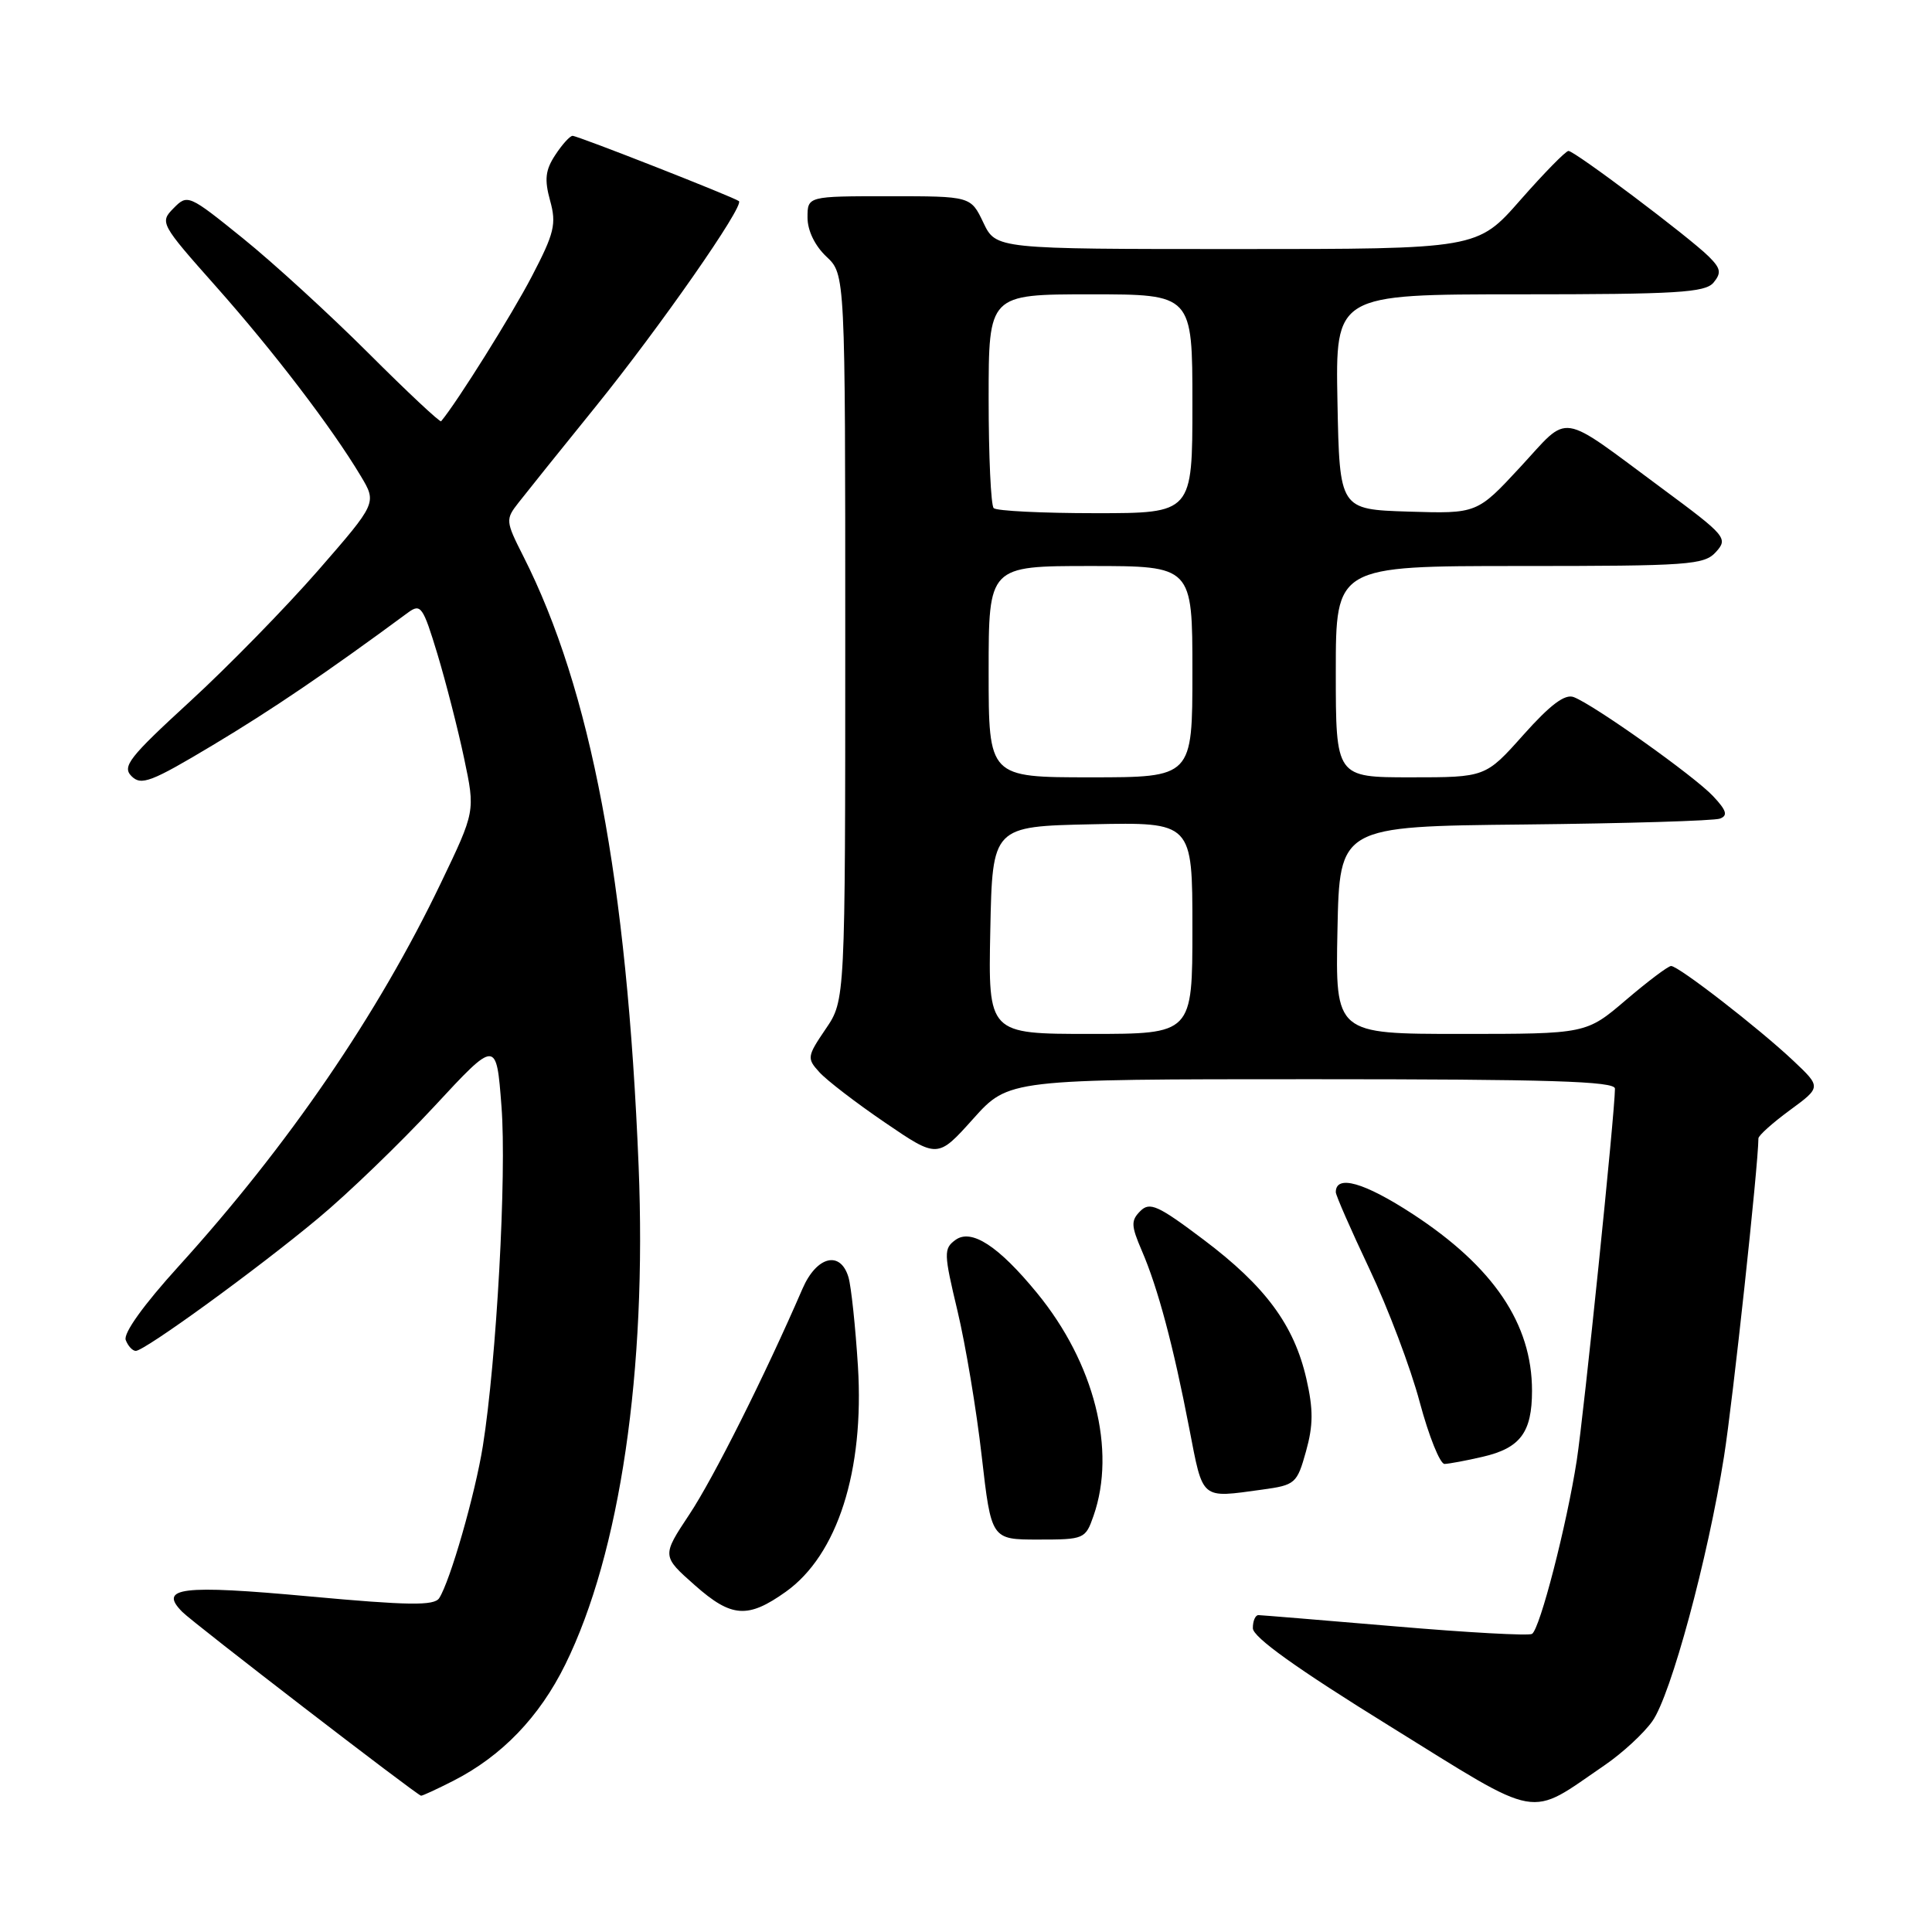 <?xml version="1.0" encoding="UTF-8" standalone="no"?>
<!DOCTYPE svg PUBLIC "-//W3C//DTD SVG 1.1//EN" "http://www.w3.org/Graphics/SVG/1.1/DTD/svg11.dtd" >
<svg xmlns="http://www.w3.org/2000/svg" xmlns:xlink="http://www.w3.org/1999/xlink" version="1.1" viewBox="0 0 256 256">
 <g >
 <path fill="currentColor"
d=" M 212.68 233.86 C 214.98 232.28 217.81 229.68 218.95 228.06 C 221.40 224.62 226.30 206.53 228.44 193.00 C 229.61 185.64 232.98 154.44 233.00 150.84 C 233.00 150.47 234.87 148.79 237.16 147.11 C 241.33 144.05 241.33 144.05 237.61 140.54 C 233.07 136.26 222.42 128.00 221.43 128.00 C 221.04 128.00 218.35 130.03 215.45 132.50 C 210.18 137.00 210.18 137.00 193.56 137.00 C 176.94 137.00 176.94 137.00 177.22 123.25 C 177.50 109.50 177.50 109.50 202.00 109.25 C 215.47 109.11 227.13 108.76 227.90 108.47 C 228.98 108.07 228.78 107.39 226.99 105.49 C 224.49 102.83 211.24 93.41 208.53 92.37 C 207.36 91.92 205.43 93.37 201.86 97.37 C 196.84 103.00 196.84 103.00 186.92 103.00 C 177.00 103.00 177.00 103.00 177.00 89.00 C 177.00 75.00 177.00 75.00 201.35 75.00 C 223.86 75.00 225.82 74.86 227.38 73.13 C 229.00 71.34 228.70 70.98 220.29 64.76 C 206.31 54.42 208.11 54.69 201.47 61.86 C 195.72 68.07 195.72 68.07 186.61 67.79 C 177.50 67.50 177.50 67.50 177.22 53.25 C 176.95 39.00 176.95 39.00 201.35 39.00 C 222.20 39.00 225.94 38.77 227.05 37.45 C 228.12 36.15 228.01 35.57 226.42 33.99 C 223.83 31.42 208.67 20.01 207.83 20.00 C 207.47 20.00 204.60 22.93 201.46 26.50 C 195.76 33.00 195.76 33.00 163.86 33.00 C 131.97 33.00 131.97 33.00 130.30 29.50 C 128.63 26.00 128.63 26.00 117.81 26.00 C 107.00 26.00 107.00 26.00 107.00 28.83 C 107.00 30.55 107.98 32.57 109.50 34.00 C 112.00 36.35 112.00 36.35 112.00 84.44 C 112.00 132.54 112.00 132.54 109.41 136.34 C 106.94 139.98 106.90 140.24 108.57 142.07 C 109.52 143.13 113.44 146.14 117.27 148.75 C 124.24 153.50 124.24 153.50 128.95 148.25 C 133.66 143.00 133.66 143.00 173.83 143.00 C 205.30 143.00 214.00 143.27 213.99 144.25 C 213.98 147.48 209.88 187.31 208.93 193.50 C 207.60 202.09 204.05 215.85 203.00 216.50 C 202.57 216.77 194.41 216.32 184.86 215.50 C 175.31 214.69 167.16 214.02 166.75 214.01 C 166.34 214.01 166.00 214.79 166.01 215.75 C 166.02 216.94 171.86 221.12 184.13 228.71 C 204.51 241.34 202.32 240.94 212.68 233.86 Z  M 60.08 235.96 C 66.50 232.68 71.48 227.51 74.91 220.54 C 82.17 205.79 85.72 181.64 84.62 154.50 C 83.08 116.67 78.31 91.42 69.34 73.70 C 66.98 69.04 66.97 68.82 68.71 66.60 C 69.69 65.34 74.28 59.62 78.91 53.90 C 87.41 43.39 98.66 27.26 97.91 26.65 C 97.24 26.12 76.55 17.99 75.87 18.00 C 75.52 18.00 74.49 19.14 73.58 20.53 C 72.26 22.53 72.12 23.78 72.89 26.58 C 73.75 29.68 73.46 30.89 70.46 36.64 C 67.84 41.67 60.59 53.26 58.45 55.82 C 58.31 56.00 53.98 51.95 48.84 46.81 C 43.70 41.68 36.21 34.82 32.19 31.58 C 25.00 25.77 24.85 25.71 23.00 27.59 C 21.15 29.46 21.25 29.66 28.62 37.96 C 36.27 46.58 43.96 56.65 47.80 63.07 C 49.94 66.64 49.94 66.64 42.14 75.60 C 37.84 80.52 30.20 88.34 25.15 92.97 C 17.10 100.36 16.15 101.57 17.43 102.85 C 18.71 104.13 20.03 103.63 28.19 98.74 C 36.01 94.06 43.29 89.12 54.08 81.16 C 55.75 79.94 56.05 80.37 57.96 86.66 C 59.09 90.42 60.69 96.65 61.50 100.50 C 62.98 107.50 62.98 107.50 58.42 117.00 C 50.06 134.44 38.20 151.77 23.65 167.81 C 19.03 172.90 16.32 176.67 16.66 177.56 C 16.96 178.35 17.56 179.00 17.99 179.00 C 19.17 179.00 34.08 168.17 42.15 161.44 C 46.08 158.18 53.00 151.50 57.53 146.62 C 65.77 137.73 65.77 137.73 66.45 146.62 C 67.15 155.63 65.79 180.27 63.98 191.61 C 62.96 197.99 59.65 209.52 58.19 211.77 C 57.52 212.78 54.15 212.74 40.97 211.53 C 24.02 209.97 20.93 210.35 24.17 213.60 C 25.68 215.11 55.19 237.83 55.79 237.94 C 55.95 237.97 57.88 237.08 60.08 235.96 Z  M 104.12 210.92 C 110.97 206.04 114.54 194.89 113.68 181.03 C 113.35 175.79 112.79 170.49 112.43 169.25 C 111.37 165.66 108.21 166.44 106.34 170.75 C 101.35 182.28 94.55 195.84 91.35 200.66 C 87.69 206.18 87.69 206.18 92.09 210.07 C 96.93 214.35 99.09 214.50 104.12 210.92 Z  M 144.90 200.85 C 147.94 192.15 145.01 180.60 137.42 171.34 C 132.30 165.09 128.71 162.76 126.60 164.30 C 125.03 165.45 125.05 166.07 126.87 173.69 C 127.94 178.18 129.39 186.83 130.08 192.93 C 131.35 204.00 131.35 204.00 137.57 204.00 C 143.66 204.00 143.83 203.93 144.90 200.85 Z  M 167.26 197.38 C 171.63 196.78 171.86 196.58 173.05 192.32 C 174.02 188.85 174.03 186.76 173.10 182.69 C 171.47 175.57 167.68 170.44 159.49 164.27 C 153.44 159.71 152.35 159.22 151.10 160.47 C 149.84 161.73 149.87 162.40 151.29 165.71 C 153.42 170.62 155.48 178.35 157.58 189.25 C 159.44 198.85 159.02 198.51 167.26 197.38 Z  M 196.47 193.03 C 201.45 191.88 203.00 189.80 203.00 184.28 C 203.00 175.42 197.90 167.86 187.20 160.87 C 180.76 156.67 177.00 155.60 177.00 157.97 C 177.00 158.39 179.01 162.97 181.46 168.15 C 183.92 173.34 186.92 181.27 188.12 185.79 C 189.33 190.30 190.81 193.99 191.41 193.98 C 192.01 193.96 194.29 193.54 196.47 193.03 Z  M 131.22 123.25 C 131.50 109.50 131.50 109.50 144.75 109.22 C 158.00 108.94 158.00 108.94 158.00 122.97 C 158.00 137.00 158.00 137.00 144.47 137.00 C 130.94 137.00 130.94 137.00 131.22 123.25 Z  M 131.00 89.00 C 131.00 75.00 131.00 75.00 144.50 75.00 C 158.00 75.00 158.00 75.00 158.00 89.00 C 158.00 103.00 158.00 103.00 144.50 103.00 C 131.00 103.00 131.00 103.00 131.00 89.00 Z  M 131.67 67.33 C 131.30 66.97 131.00 60.44 131.00 52.83 C 131.00 39.00 131.00 39.00 144.50 39.00 C 158.00 39.00 158.00 39.00 158.00 53.50 C 158.00 68.00 158.00 68.00 145.17 68.00 C 138.11 68.00 132.03 67.70 131.67 67.33 Z "/>
</g>
</svg>
